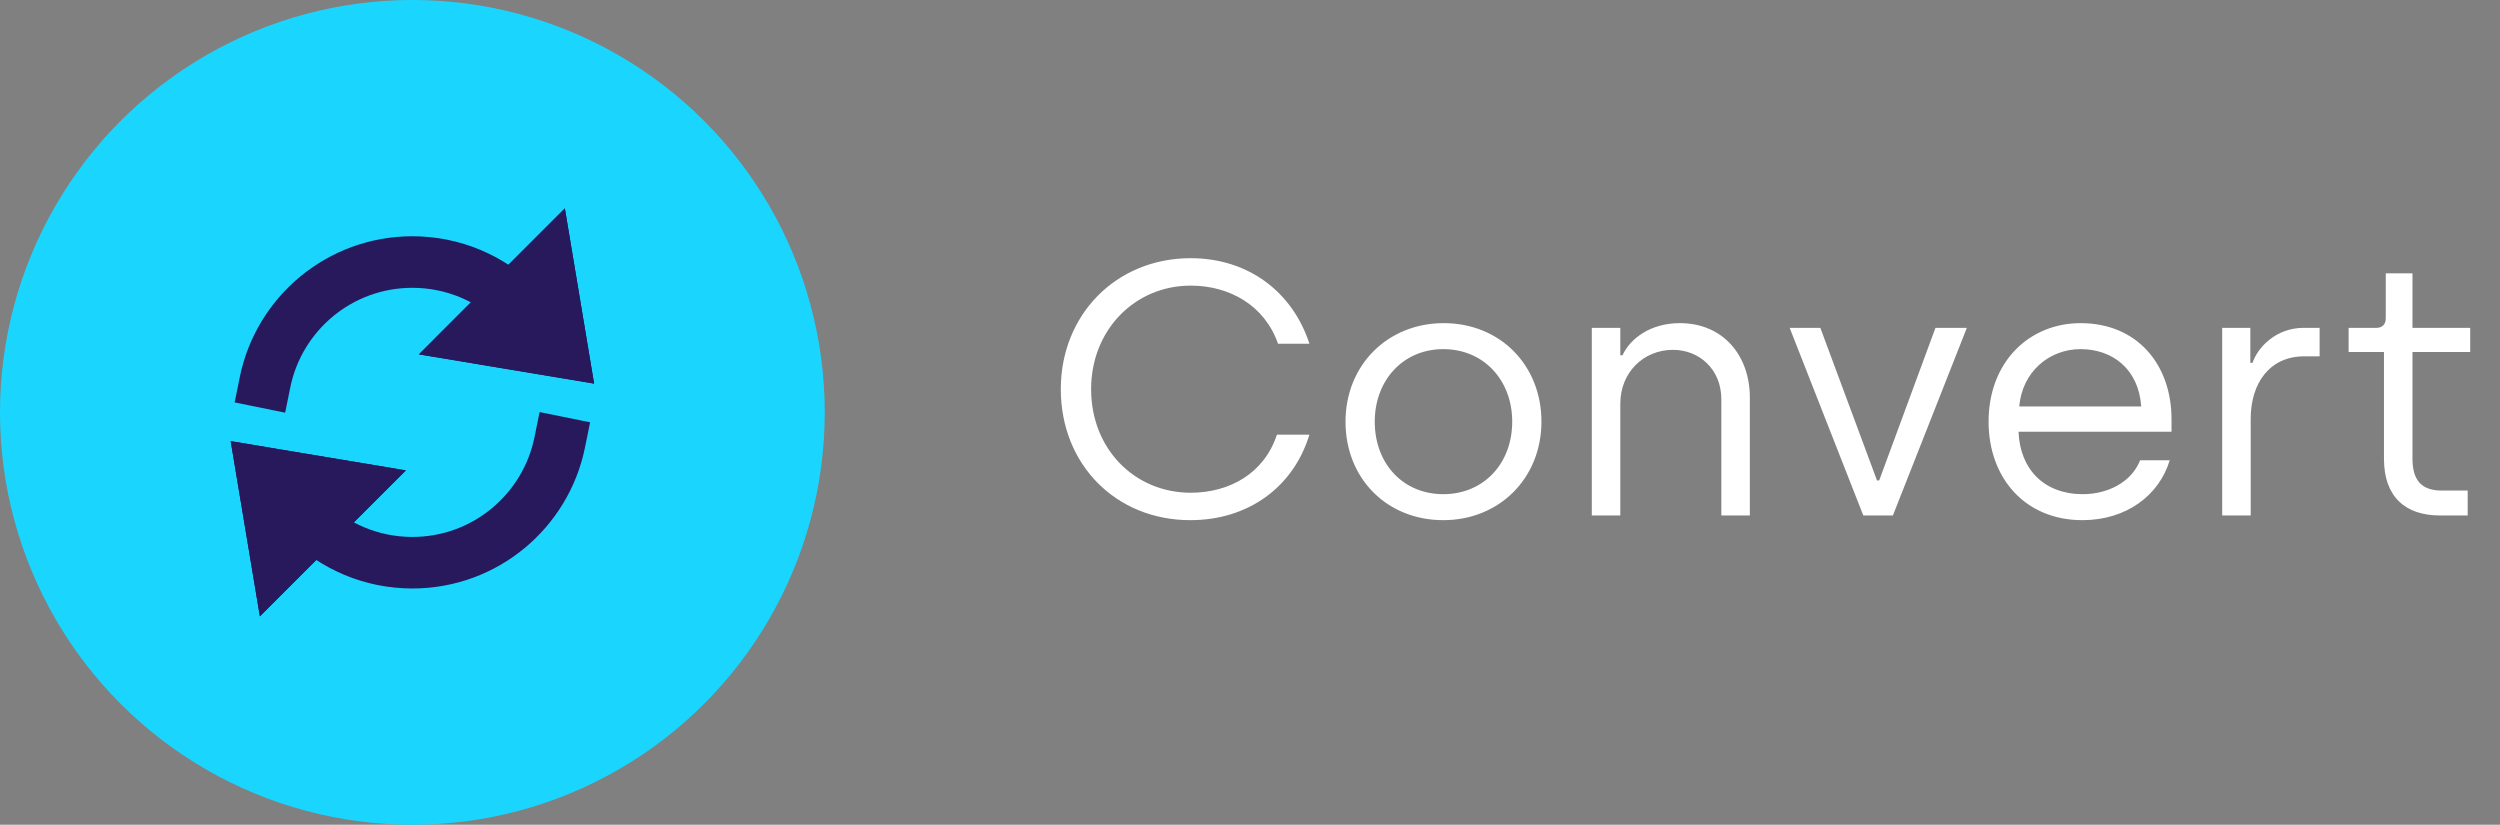 <svg width="97" height="32" viewBox="0 0 97 32" fill="none" xmlns="http://www.w3.org/2000/svg">
<rect x="0" y="0" width="97" height="32" fill="#808080" stroke="none"/>
<path d="M46.185 20.182C48.439 20.182 50.189 18.894 50.805 16.864H49.545C49.055 18.362 47.711 19.118 46.199 19.118C44.029 19.118 42.335 17.424 42.335 15.1C42.335 12.804 44.029 11.082 46.199 11.082C47.711 11.082 49.069 11.852 49.587 13.336H50.805C50.161 11.348 48.453 10.018 46.199 10.018C43.301 10.018 41.159 12.216 41.159 15.1C41.159 18.012 43.287 20.182 46.185 20.182ZM56 20.182C58.184 20.182 59.808 18.544 59.808 16.36C59.808 14.176 58.212 12.538 56.014 12.538C53.844 12.538 52.206 14.162 52.206 16.36C52.206 18.572 53.816 20.182 56 20.182ZM56 19.174C54.446 19.174 53.34 17.998 53.34 16.36C53.34 14.764 54.432 13.546 56 13.546C57.568 13.546 58.674 14.75 58.674 16.36C58.674 17.984 57.568 19.174 56 19.174ZM61.762 20H62.868V15.66C62.868 14.456 63.764 13.574 64.912 13.574C65.934 13.574 66.788 14.33 66.788 15.492V20H67.894V15.422C67.894 13.812 66.872 12.538 65.178 12.538C64.044 12.538 63.26 13.126 62.952 13.784H62.868V12.72H61.762V20ZM72.296 20H73.444L76.314 12.72H75.096L72.912 18.642H72.828L70.629 12.72H69.439L72.296 20ZM80.797 20.182C82.505 20.182 83.779 19.216 84.185 17.858H83.037C82.701 18.712 81.777 19.174 80.811 19.174C79.313 19.174 78.375 18.208 78.319 16.752H84.255V16.262C84.255 14.162 82.939 12.538 80.727 12.538C78.739 12.538 77.157 14.036 77.157 16.36C77.157 18.544 78.571 20.182 80.797 20.182ZM78.347 15.772C78.459 14.428 79.509 13.546 80.727 13.546C81.959 13.546 82.981 14.316 83.079 15.772H78.347ZM86.221 20H87.327V16.248C87.327 14.862 88.069 13.826 89.399 13.826H90.001V12.72H89.385C88.321 12.72 87.607 13.462 87.397 14.078H87.313V12.72H86.221V20ZM94.668 20H95.746V19.034H94.738C93.898 19.034 93.604 18.572 93.604 17.788V13.658H95.844V12.72H93.604V10.606H92.568V12.356C92.568 12.594 92.414 12.72 92.218 12.72H91.126V13.658H92.498V17.802C92.498 19.272 93.324 20 94.668 20Z" fill="white"/>
<circle cx="16" cy="16" r="16" fill="#1AD6FF"/>
<path d="M10.283 14.833C10.824 12.17 13.178 10.167 16 10.167C17.59 10.167 19.032 10.803 20.085 11.835" stroke="#28185C" stroke-width="2" stroke-miterlimit="10" stroke-linecap="square"/>
<path d="M18.334 13.083L21.25 10.167L21.834 13.667L18.334 13.083Z" stroke="#28185C" stroke-width="2" stroke-miterlimit="10" stroke-linecap="square"/>
<path d="M18.334 13.083L21.25 10.167L21.834 13.667L18.334 13.083Z" stroke="#28185C" stroke-width="2" stroke-miterlimit="10" stroke-linecap="square"/>
<path d="M21.717 17.167C21.176 19.829 18.822 21.833 16 21.833C14.41 21.833 12.968 21.197 11.915 20.165" stroke="#28185C" stroke-width="2" stroke-miterlimit="10" stroke-linecap="square"/>
<path d="M13.667 18.917L10.75 21.833L10.167 18.333L13.667 18.917Z" stroke="#28185C" stroke-width="2" stroke-miterlimit="10" stroke-linecap="round"/>
<path d="M13.667 18.917L10.75 21.833L10.167 18.333L13.667 18.917Z" stroke="#28185C" stroke-width="2" stroke-miterlimit="10" stroke-linecap="round"/>
</svg>
